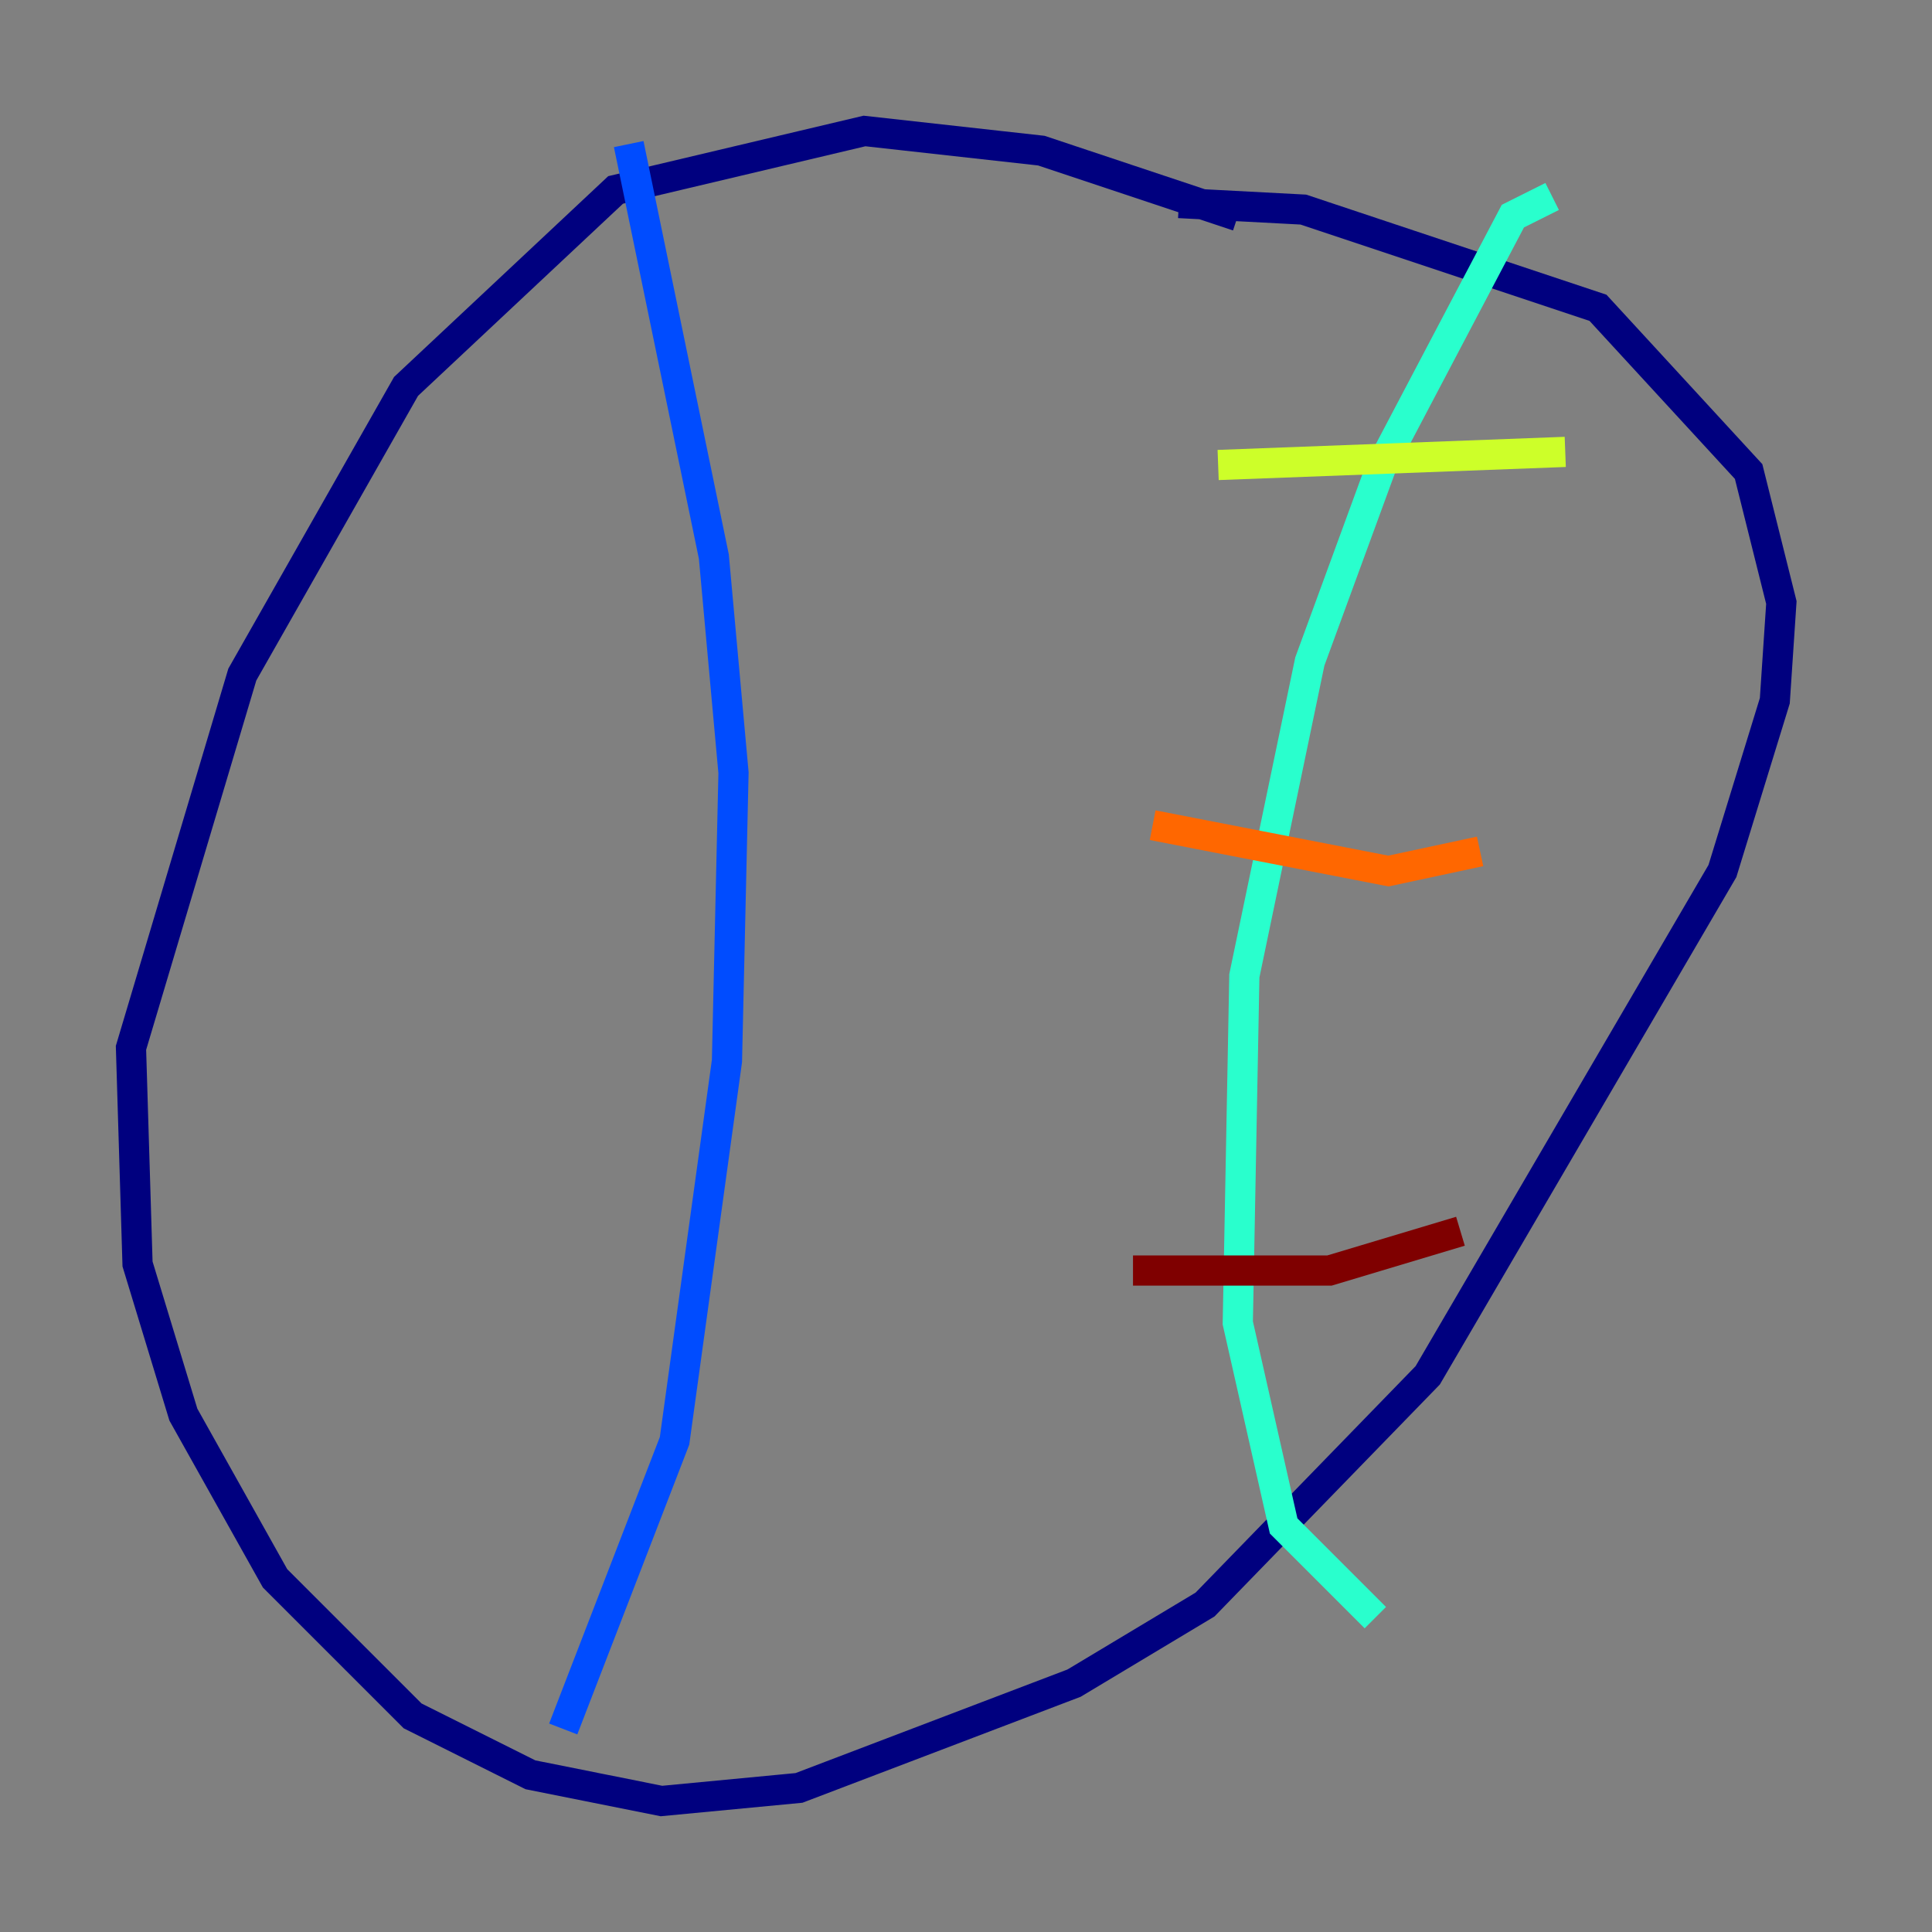 <?xml version="1.0" encoding="utf-8" ?>
<svg baseProfile="tiny" height="128" version="1.2" viewBox="0,0,128,128" width="128" xmlns="http://www.w3.org/2000/svg" xmlns:ev="http://www.w3.org/2001/xml-events" xmlns:xlink="http://www.w3.org/1999/xlink"><rect x="0" y="0" width="128" height="128" fill="#808080" stroke="none"/><defs /><polyline fill="none" points="82.007,14.319 68.99,9.98 57.275,8.678 40.786,12.583 26.902,25.6 16.054,44.691 8.678,69.424 9.112,83.742 12.149,93.722 18.224,104.57 27.336,113.681 35.146,117.586 43.824,119.322 52.936,118.454 71.159,111.512 79.837,106.305 94.59,91.119 114.115,57.709 117.586,46.427 118.02,39.919 115.851,31.241 105.871,20.393 86.346,13.885 78.102,13.451" stroke="#00007f" stroke-width="2" /><polyline fill="none" points="41.654,9.546 47.295,36.881 48.597,51.2 48.163,70.291 44.691,95.458 37.315,114.549" stroke="#004cff" stroke-width="2" /><polyline fill="none" points="102.834,13.017 100.231,14.319 91.552,30.807 86.78,43.824 82.441,64.651 82.007,87.647 85.044,101.098 91.119,107.173" stroke="#29ffcd" stroke-width="2" /><polyline fill="none" points="80.705,30.807 103.702,29.939" stroke="#cdff29" stroke-width="2" /><polyline fill="none" points="76.366,54.671 91.986,57.709 98.061,56.407" stroke="#ff6700" stroke-width="2" /><polyline fill="none" points="75.064,84.176 88.081,84.176 96.759,81.573" stroke="#7f0000" stroke-width="2" /></svg>